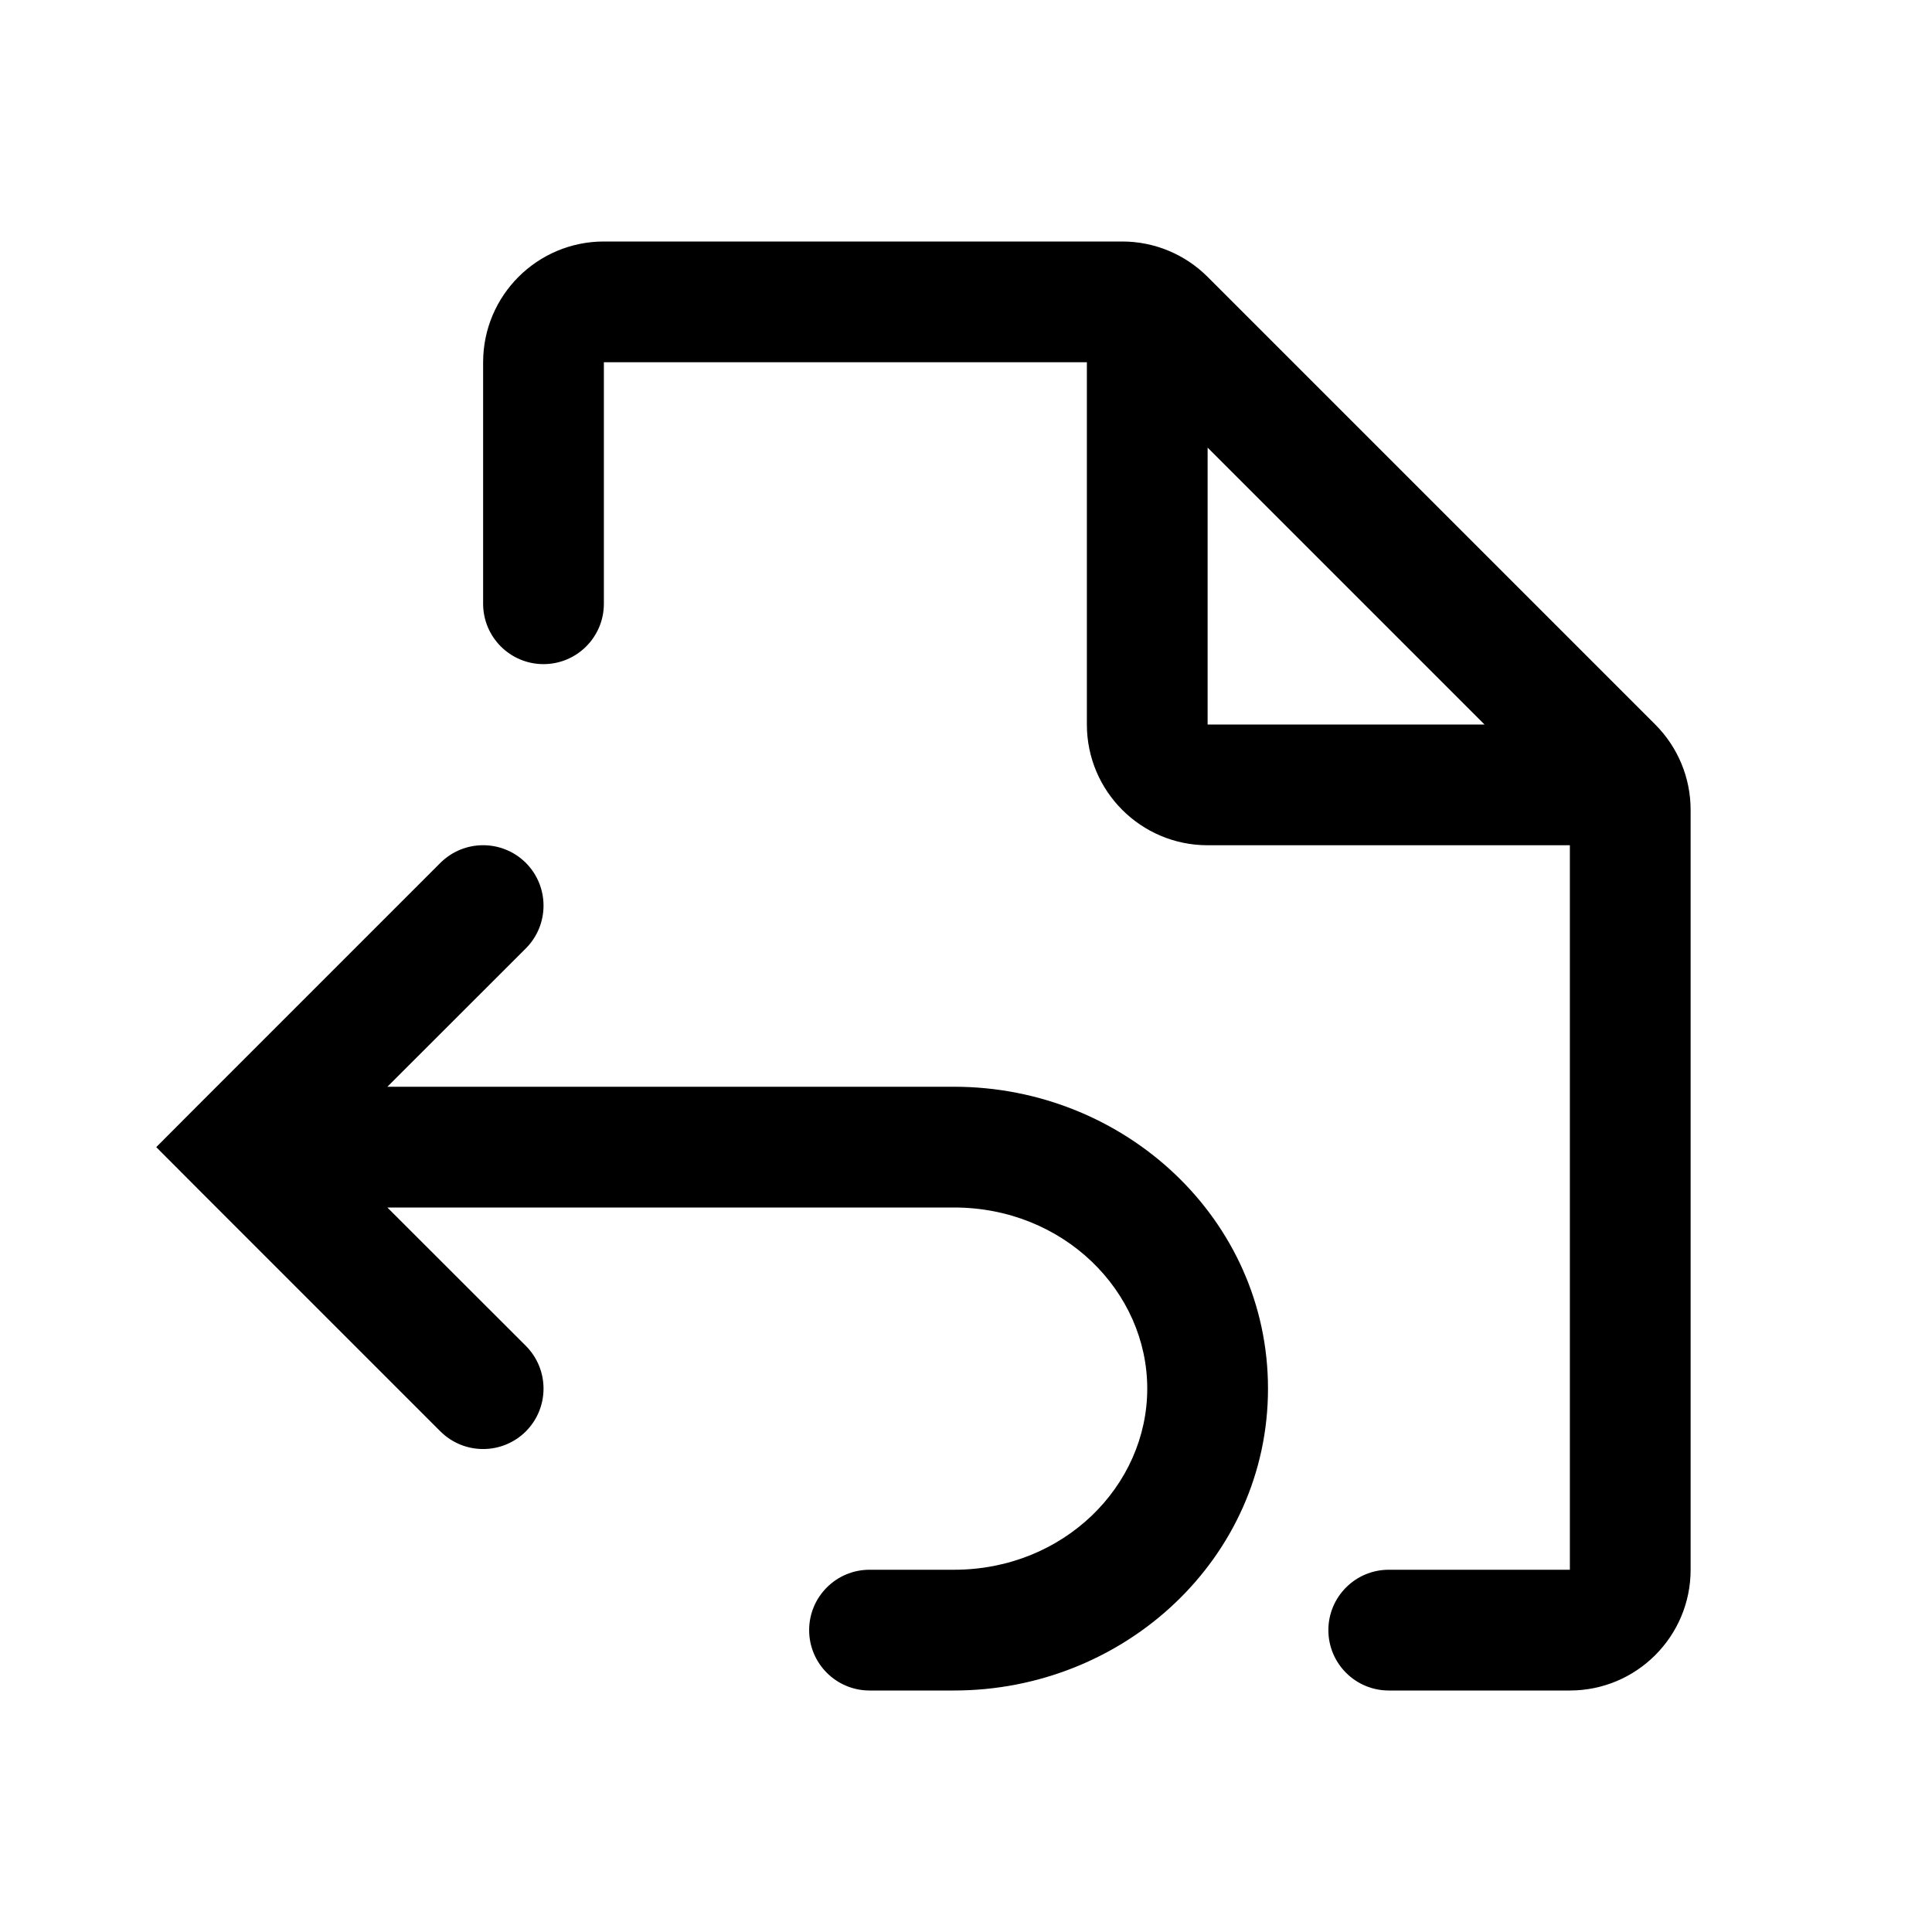 <svg width="16" height="16" viewBox="0 0 16 16" fill="none" xmlns="http://www.w3.org/2000/svg">
<g id="document-revert">
<path id="Union" fill-rule="evenodd" clip-rule="evenodd" d="M5.001 2C4.449 2 4.001 2.448 4.001 3V5C4.001 5.276 4.225 5.5 4.501 5.5C4.777 5.5 5.001 5.276 5.001 5V3H9.001V6C9.001 6.552 9.449 7 10.001 7H13.001V13H11.501C11.225 13 11.001 13.224 11.001 13.5C11.001 13.776 11.225 14 11.501 14H13.001C13.553 14 14.001 13.552 14.001 13V7V6.707C14.001 6.442 13.896 6.188 13.708 6L10.001 2.293C9.813 2.105 9.559 2 9.294 2H5.001ZM12.294 6L10.001 3.707V6H12.294Z" fill="black"/>
<path id="neutral" fill-rule="evenodd" clip-rule="evenodd" d="M4.355 7.854C4.55 7.658 4.55 7.342 4.355 7.146C4.159 6.951 3.843 6.951 3.647 7.146L1.647 9.146L1.294 9.5L1.647 9.854L3.647 11.854C3.843 12.049 4.159 12.049 4.355 11.854C4.55 11.658 4.55 11.342 4.355 11.146L3.208 10H7.901C8.808 10 9.501 10.694 9.501 11.5C9.501 12.306 8.808 13 7.901 13H7.201C6.925 13 6.701 13.224 6.701 13.5C6.701 13.776 6.925 14 7.201 14H7.901C9.314 14 10.501 12.903 10.501 11.5C10.501 10.097 9.314 9 7.901 9H3.208L4.355 7.854Z" fill="black"/>
</g>
</svg>
